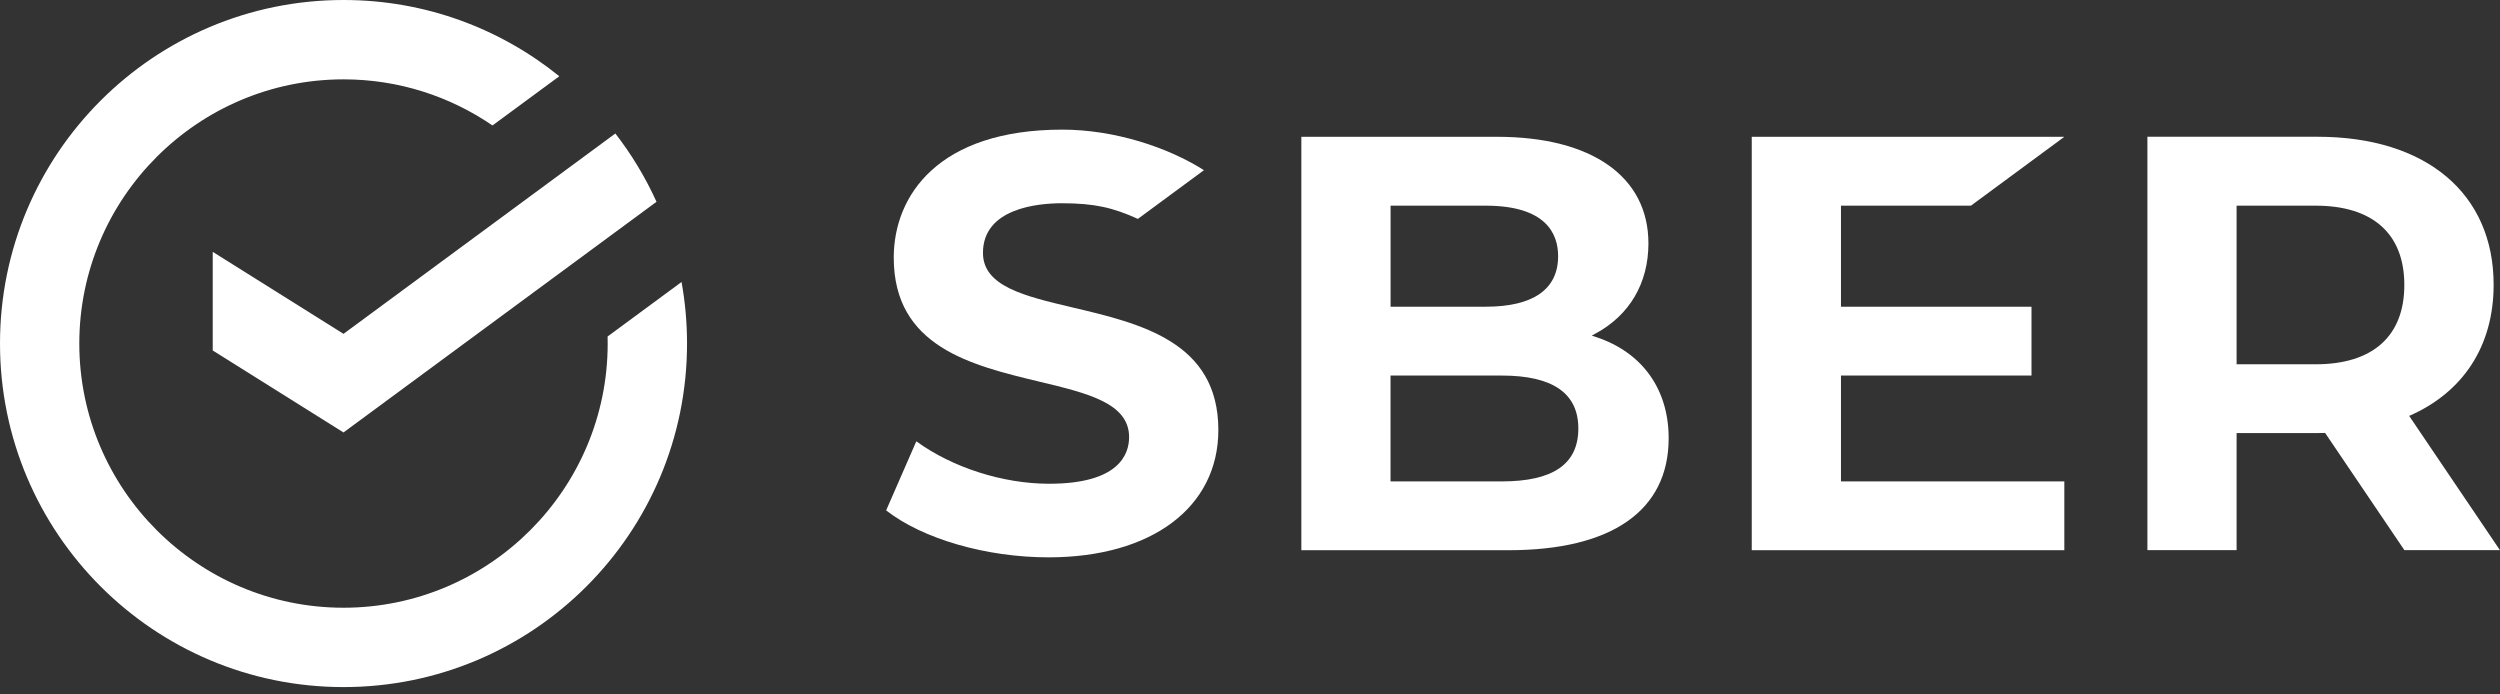 <svg width="108" height="30" viewBox="0 0 108 30" fill="none" xmlns="http://www.w3.org/2000/svg">
<rect x="0" y="0" width="108" height="30" fill="#333333" stroke="none"/>
<path d="M46.325 13.28C44.254 12.791 42.464 12.369 42.464 10.925C42.464 8.99 44.847 8.78 45.871 8.78C47.291 8.78 48.099 8.976 49.156 9.456C49.669 9.077 52.01 7.352 52.01 7.352C50.466 6.368 48.149 5.6 45.895 5.6C40.524 5.6 38.61 8.456 38.61 11.13C38.61 14.98 41.958 15.781 44.911 16.49C46.986 16.987 48.777 17.416 48.777 18.883C48.777 19.637 48.329 20.898 45.322 20.898C43.326 20.898 41.138 20.197 39.585 19.064L38.281 22.049C39.863 23.283 42.607 24.077 45.297 24.077C49.753 24.077 52.633 21.917 52.633 18.573C52.631 14.768 49.28 13.977 46.325 13.28Z" fill="white"/>
<path d="M68.948 14.56L68.763 14.499L68.934 14.406C70.403 13.609 71.212 12.227 71.212 10.514C71.212 7.632 68.768 5.91 64.677 5.91H56.218V23.769H65.176C69.632 23.769 72.086 22.053 72.086 18.935C72.088 16.814 70.944 15.219 68.948 14.56ZM60.073 8.885H64.18C66.769 8.885 67.311 10.078 67.311 11.067C67.311 12.503 66.228 13.25 64.18 13.25H60.073V8.885ZM60.073 13.25H64.18H60.073ZM64.878 20.797H60.071V16.224H64.878C67.072 16.224 68.184 16.985 68.184 18.509C68.185 20.04 67.104 20.797 64.878 20.797Z" fill="white"/>
<path d="M85.144 8.885L89.179 5.91H75.676V23.769H89.179V20.797H79.53V16.224H87.761V13.25H79.53V8.885H85.144Z" fill="white"/>
<path d="M107.999 23.769L104.076 17.967C106.391 16.957 107.725 14.968 107.725 12.3C107.725 8.358 104.81 5.908 100.119 5.908H92.768V23.767H96.621V18.708H100.119C100.229 18.708 100.337 18.705 100.445 18.703L103.87 23.767H107.999V23.769ZM96.621 8.885H100.037C102.506 8.885 103.867 10.102 103.867 12.311C103.867 14.52 102.508 15.737 100.037 15.737H96.621V8.885Z" fill="white"/>
<path d="M29.68 14.841C29.68 13.934 29.598 13.044 29.443 12.182L26.248 14.536C26.252 14.637 26.252 14.738 26.252 14.841C26.252 21.134 21.132 26.254 14.839 26.254C8.547 26.254 3.426 21.134 3.426 14.841C3.426 8.548 8.548 3.428 14.841 3.428C17.226 3.428 19.441 4.164 21.275 5.42L24.162 3.294C21.613 1.233 18.37 0 14.841 0C6.645 0 0 6.645 0 14.841C0 23.037 6.645 29.682 14.841 29.682C23.037 29.682 29.68 23.037 29.68 14.841Z" fill="white"/>
<path d="M26.583 5.767C27.284 6.673 27.883 7.662 28.361 8.717L14.839 18.682L9.19 15.141V10.88L14.839 14.422L26.583 5.767Z" fill="white"/>
</svg>
